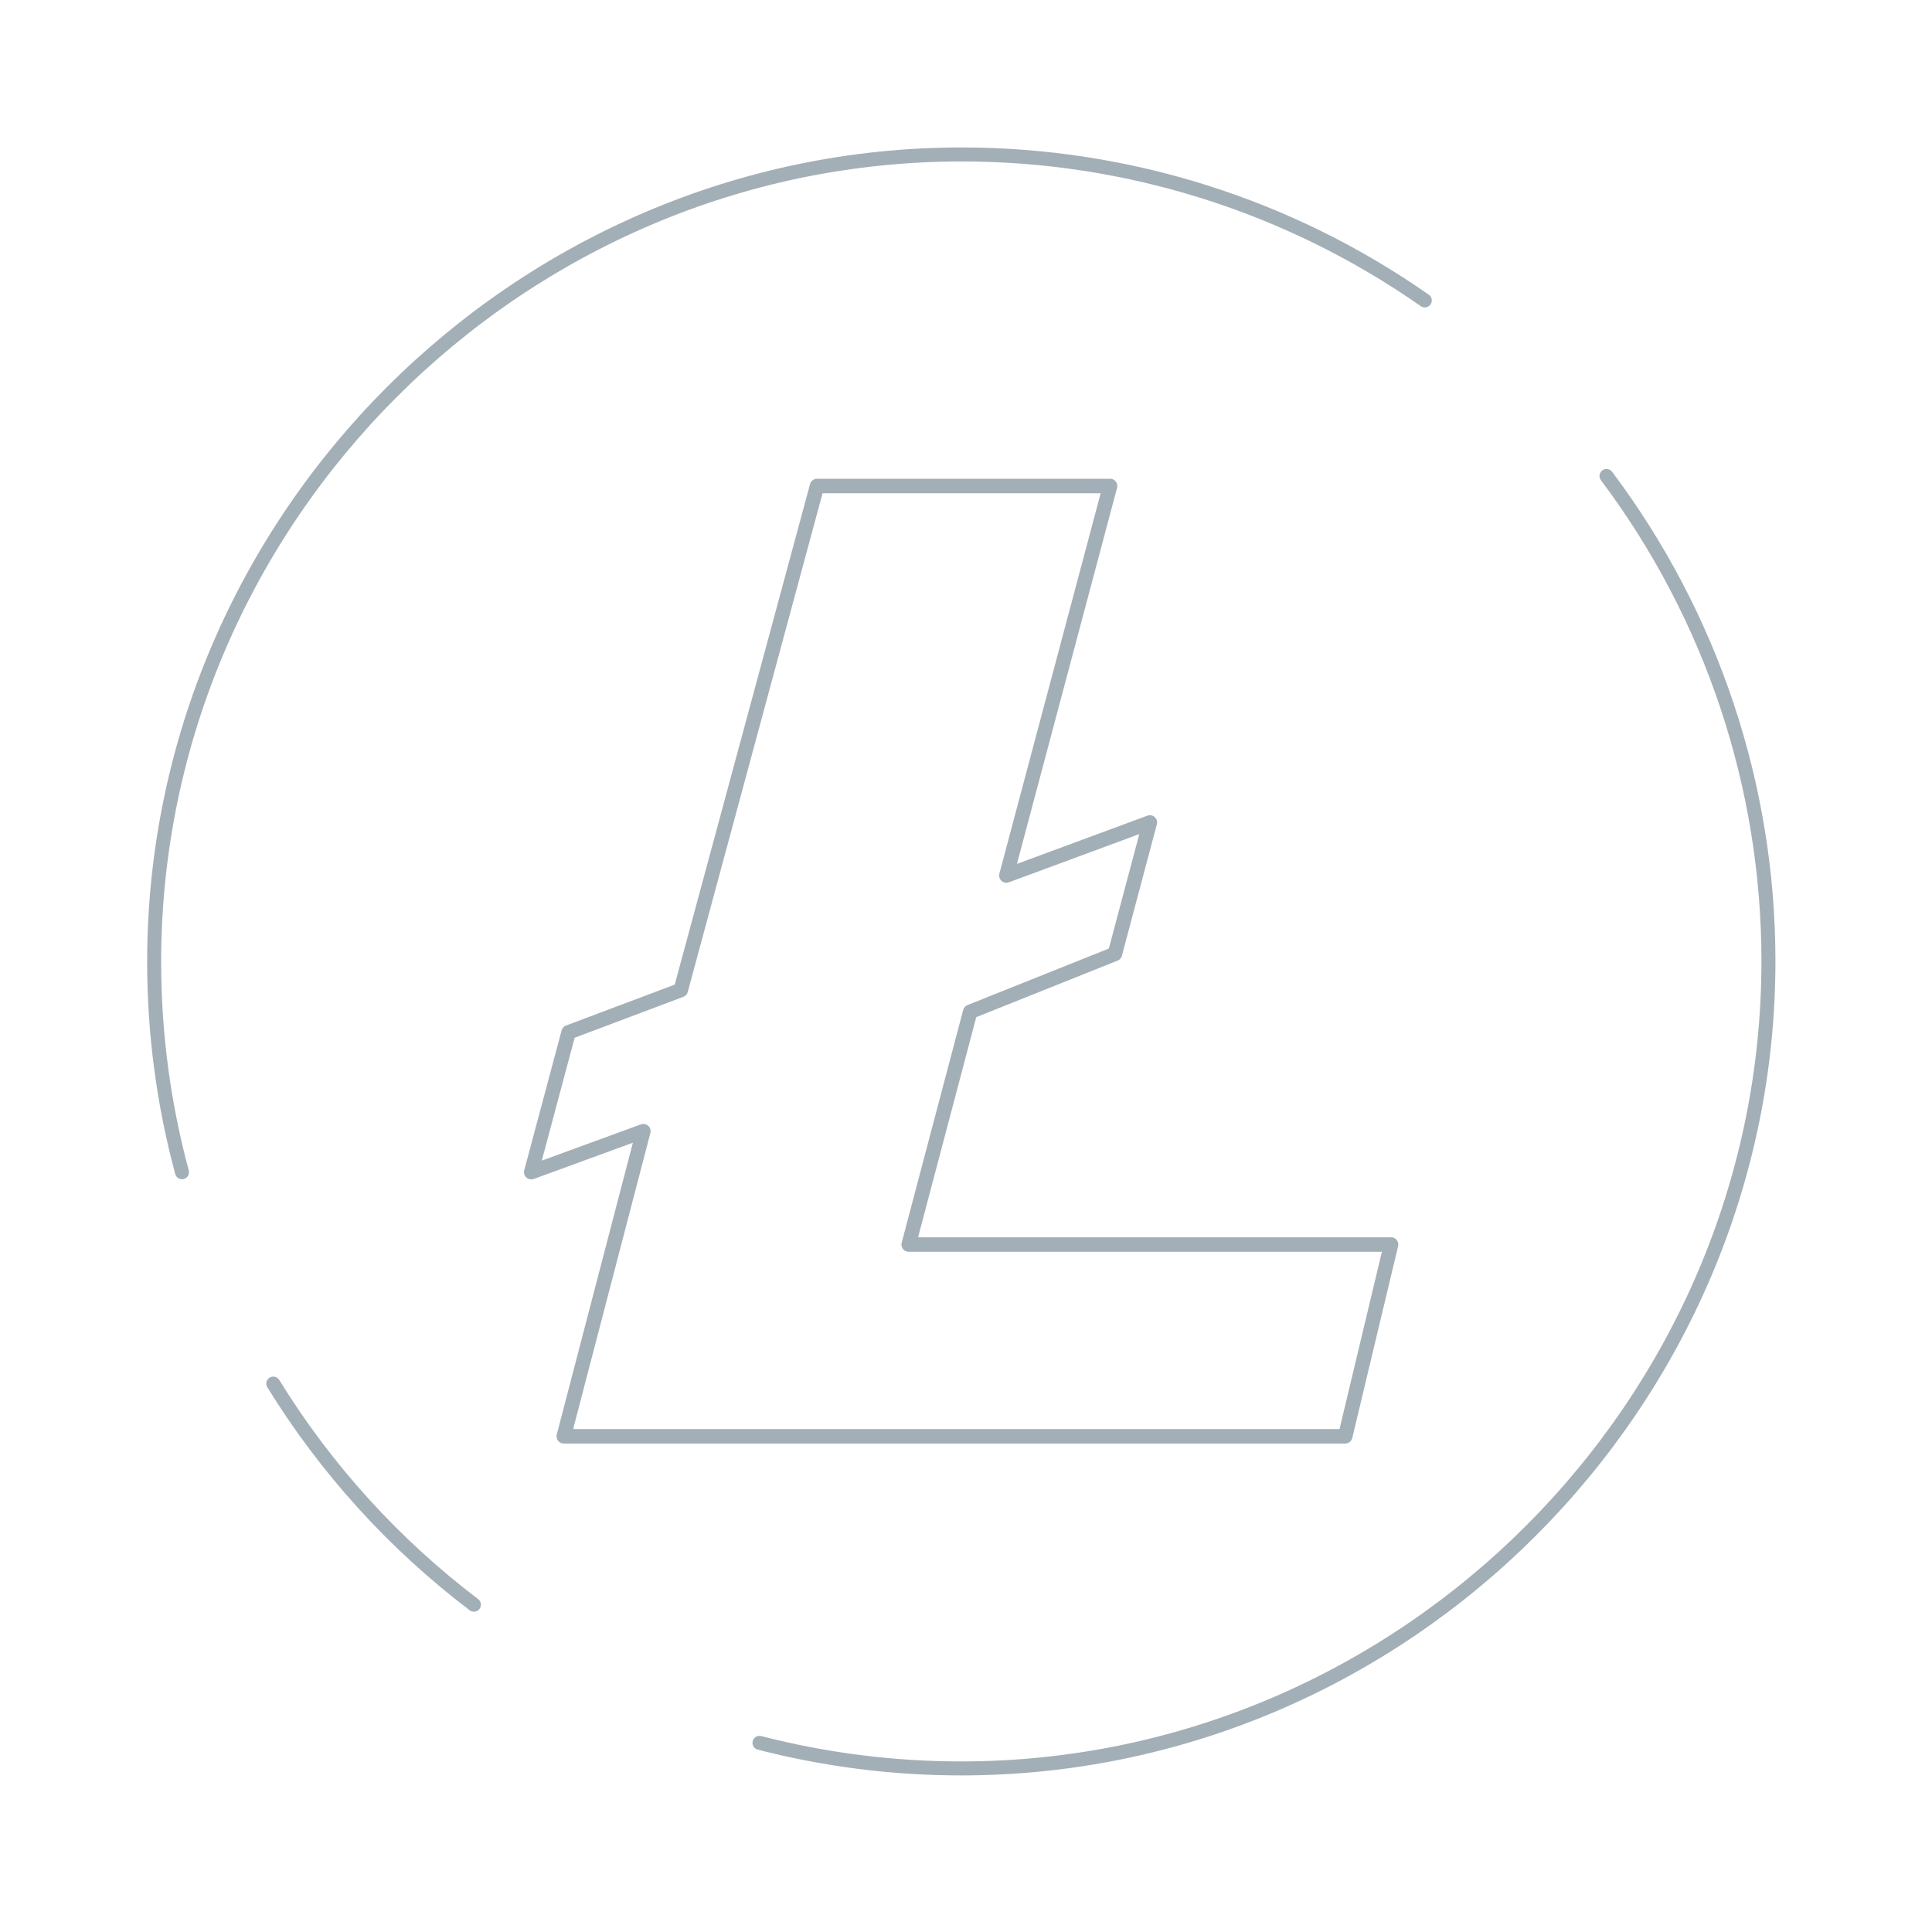 <?xml version="1.0" encoding="UTF-8" standalone="no"?>
<!DOCTYPE svg PUBLIC "-//W3C//DTD SVG 1.1//EN" "http://www.w3.org/Graphics/SVG/1.1/DTD/svg11.dtd">
<svg width="100%" height="100%" viewBox="0 0 138 138" version="1.1" xmlns="http://www.w3.org/2000/svg" xmlns:xlink="http://www.w3.org/1999/xlink" xml:space="preserve" xmlns:serif="http://www.serif.com/" style="fill-rule:evenodd;clip-rule:evenodd;stroke-linecap:round;stroke-linejoin:round;">
    <g id="Camada_1-2">
        <path d="M19.52,98.83C23.281,104.933 28.14,110.287 33.85,114.62" style="fill:none;stroke:rgb(163,175,183);stroke-width:1px;"/>
        <path d="M101.77,21.46C92.076,14.673 80.524,11.032 68.691,11.032C37.048,11.032 11.011,37.069 11.011,68.712C11.011,73.784 11.679,78.833 13,83.73" style="fill:none;stroke:rgb(163,175,183);stroke-width:1px;"/>
        <path d="M54.25,124.49C58.953,125.702 63.79,126.316 68.647,126.316C100.284,126.316 126.317,100.283 126.317,68.646C126.317,56.151 122.256,43.989 114.75,34" style="fill:none;stroke:rgb(163,175,183);stroke-width:1px;"/>
        <g transform="matrix(8.614,0,0,8.614,-21.234,-18.004)">
            <path d="M10,12.41L10.51,10.48L11.71,10L12,8.91L10.81,9.35L11.67,6.12L9.24,6.12L8.11,10.3L7.18,10.65L6.87,11.81L7.8,11.47L7.14,14L13.62,14L14,12.41L10,12.41" style="fill:none;stroke:rgb(163,175,183);stroke-width:0.12px;stroke-linecap:butt;stroke-miterlimit:1.414;"/>
        </g>
    </g>
</svg>
